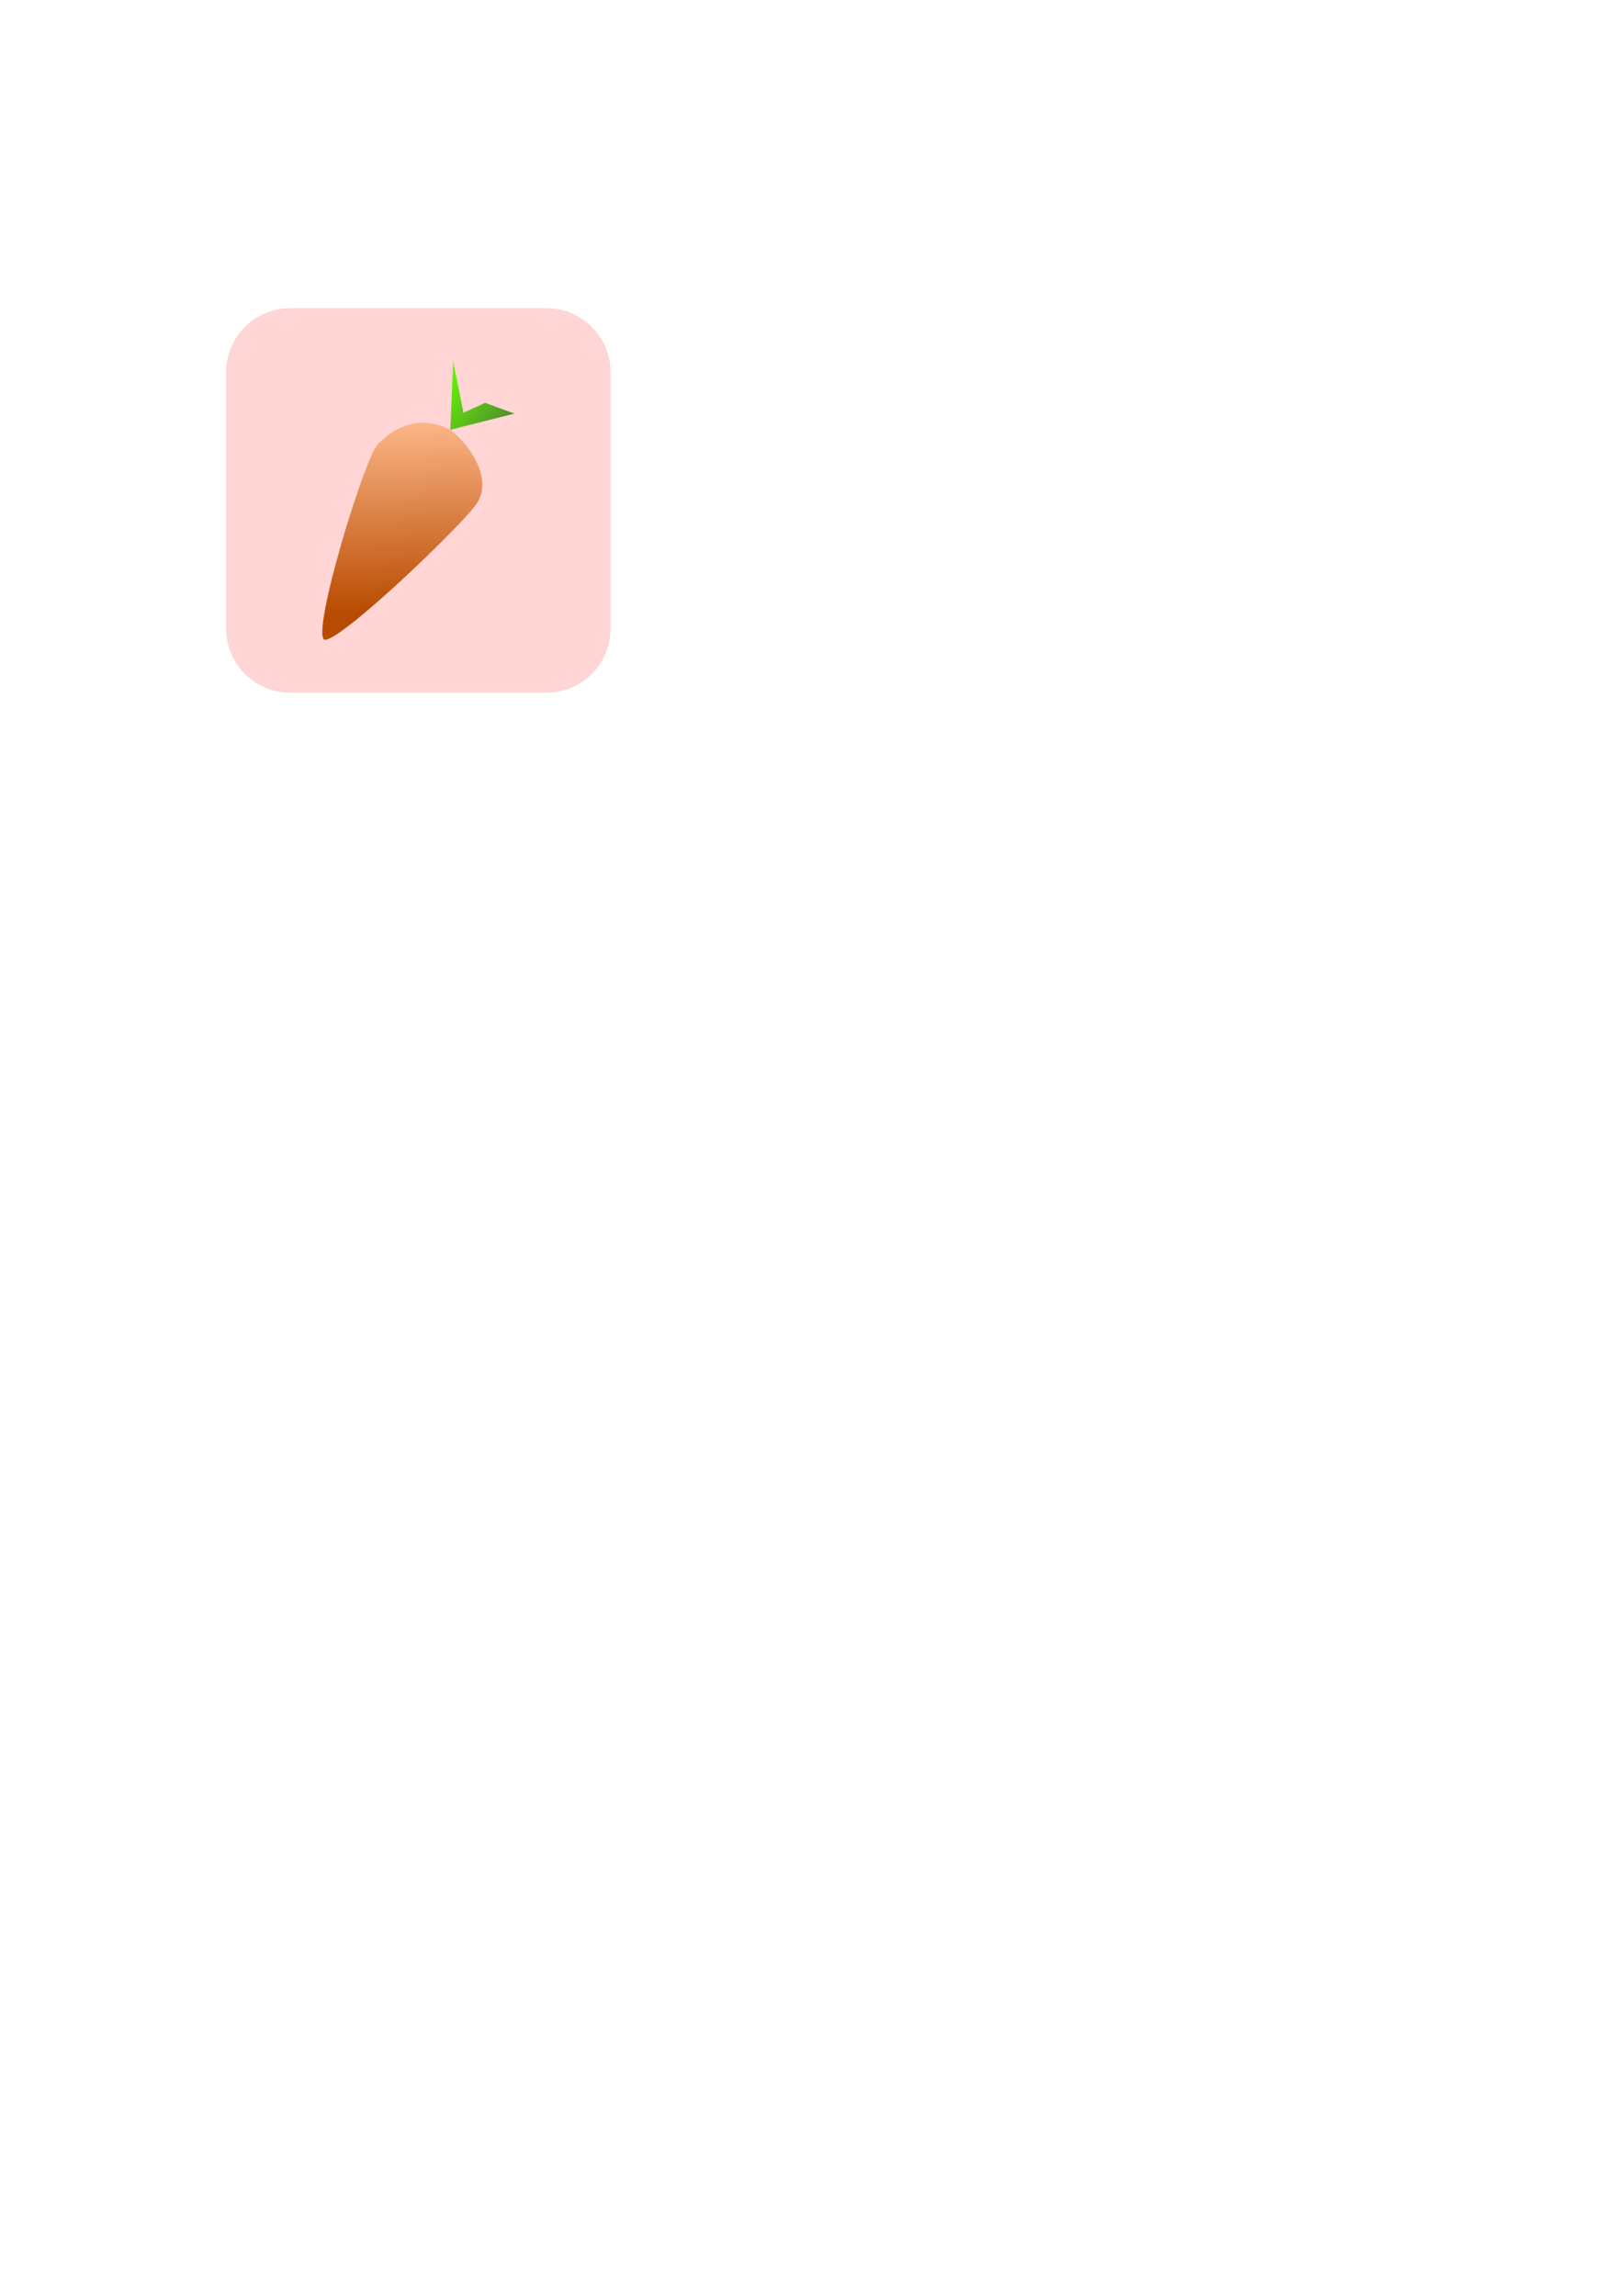<?xml version="1.0" encoding="UTF-8" standalone="no"?>
<svg
   xmlns:dc="http://purl.org/dc/elements/1.1/"
   xmlns:cc="http://creativecommons.org/ns#"
   xmlns:rdf="http://www.w3.org/1999/02/22-rdf-syntax-ns#"
   xmlns:svg="http://www.w3.org/2000/svg"
   xmlns="http://www.w3.org/2000/svg"
   xmlns:xlink="http://www.w3.org/1999/xlink"
   xmlns:sodipodi="http://sodipodi.sourceforge.net/DTD/sodipodi-0.dtd"
   xmlns:inkscape="http://www.inkscape.org/namespaces/inkscape"
   width="210mm"
   height="297mm"
   viewBox="0 0 210 297"
   version="1.1"
   id="svg8"
   inkscape:version="1.0.2-2 (e86c870879, 2021-01-15)"
   sodipodi:docname="icon.svg">
  <defs
     id="defs2">
    <linearGradient
       inkscape:collect="always"
       id="linearGradient931">
      <stop
         style="stop-color:#ffbb8e;stop-opacity:1"
         offset="0"
         id="stop927" />
      <stop
         style="stop-color:#b84a00;stop-opacity:1"
         offset="1"
         id="stop929" />
    </linearGradient>
    <linearGradient
       inkscape:collect="always"
       id="linearGradient903">
      <stop
         style="stop-color:#66ff00;stop-opacity:1;"
         offset="0"
         id="stop899" />
      <stop
         style="stop-color:#51882d;stop-opacity:1"
         offset="1"
         id="stop901" />
    </linearGradient>
    <linearGradient
       inkscape:collect="always"
       xlink:href="#linearGradient931"
       id="linearGradient933"
       x1="116.923"
       y1="81.796"
       x2="133.228"
       y2="101.929"
       gradientUnits="userSpaceOnUse"
       gradientTransform="rotate(37.549,88.866,-33.545)" />
    <linearGradient
       inkscape:collect="always"
       xlink:href="#linearGradient903"
       id="linearGradient943"
       x1="119.246"
       y1="75.243"
       x2="130.151"
       y2="75.243"
       gradientUnits="userSpaceOnUse"
       gradientTransform="rotate(37.549,88.866,-33.545)" />
  </defs>
  <sodipodi:namedview
     id="base"
     pagecolor="#ffffff"
     bordercolor="#666666"
     borderopacity="1.0"
     inkscape:pageopacity="0.0"
     inkscape:pageshadow="2"
     inkscape:zoom="1.3004216"
     inkscape:cx="355.38899"
     inkscape:cy="248.47316"
     inkscape:document-units="px"
     inkscape:current-layer="layer1"
     inkscape:document-rotation="0"
     showgrid="false"
     inkscape:window-width="1600"
     inkscape:window-height="838"
     inkscape:window-x="-6"
     inkscape:window-y="-6"
     inkscape:window-maximized="1"
     inkscape:snap-smooth-nodes="true"
     inkscape:object-paths="false"
     inkscape:snap-intersection-paths="false"
     inkscape:object-nodes="false"
     showguides="false" />
  <g
     inkscape:label="Icon"
     inkscape:groupmode="layer"
     id="layer1">
    <g
       id="g1125"
       transform="translate(9.156,-24.822)"
       inkscape:export-xdpi="522.89301"
       inkscape:export-ydpi="522.89301">
      <path
         id="rect843"
         style="opacity:0.996;fill:#ffd5d5;fill-opacity:1;fill-rule:evenodd;stroke-width:0.265;stroke-miterlimit:4;stroke-dasharray:none"
         d="m 28.371,64.685 0.001,0.001 a 8.291,8.29 0 0 0 -8.27,8.24 8.291,8.29 0 0 0 0,0.05 8.291,8.29 0 0 0 0,0.02 v 16.56 a 8.291,8.29 0 0 0 0,0.021 v 16.559 a 8.291,8.29 0 0 0 8.22,8.29 h 33.231 a 8.291,8.29 0 0 0 8.291,-8.29 8.291,8.29 0 0 0 0,-0.02 V 89.556 a 8.291,8.29 0 0 0 0,-0.021 V 72.975 a 8.291,8.29 0 0 0 -8.291,-8.29 z" />
      <g
         id="g1119"
         transform="translate(0.486,3.17)">
        <path
           style="opacity:0.996;fill:url(#linearGradient933);fill-opacity:1;stroke:#000000;stroke-width:0.265;stroke-linecap:butt;stroke-linejoin:miter;stroke-miterlimit:4;stroke-dasharray:0, 2.91;stroke-dashoffset:0;stroke-opacity:1"
           d="m 39.351,79.016 c -1.69,1.236 -8.853,24.896 -6.985,25.396 2.09,0.249 18.179,-15.203 19.664,-17.625 1.953,-2.812 -0.29,-7.029 -3.404,-9.541 -3.538,-1.775 -6.734,-0.783 -9.276,1.77 z"
           id="path917"
           sodipodi:nodetypes="ccccc" />
        <path
           style="opacity:0.996;fill:url(#linearGradient943);fill-opacity:1;stroke:#000000;stroke-width:0.265;stroke-linecap:butt;stroke-linejoin:miter;stroke-miterlimit:4;stroke-dasharray:0, 2.91;stroke-dashoffset:0;stroke-opacity:1"
           d="m 48.99,68.357 -0.363,8.888 c -2.055,0.518 5.428,-1.368 8.288,-2.088 l -3.786,-1.393 -2.807,1.282 z"
           id="path935"
           sodipodi:nodetypes="cccccc" />
      </g>
    </g>
  </g>
  <g
     inkscape:groupmode="layer"
     id="layer2"
     inkscape:label="Ebene 2" />
</svg>
